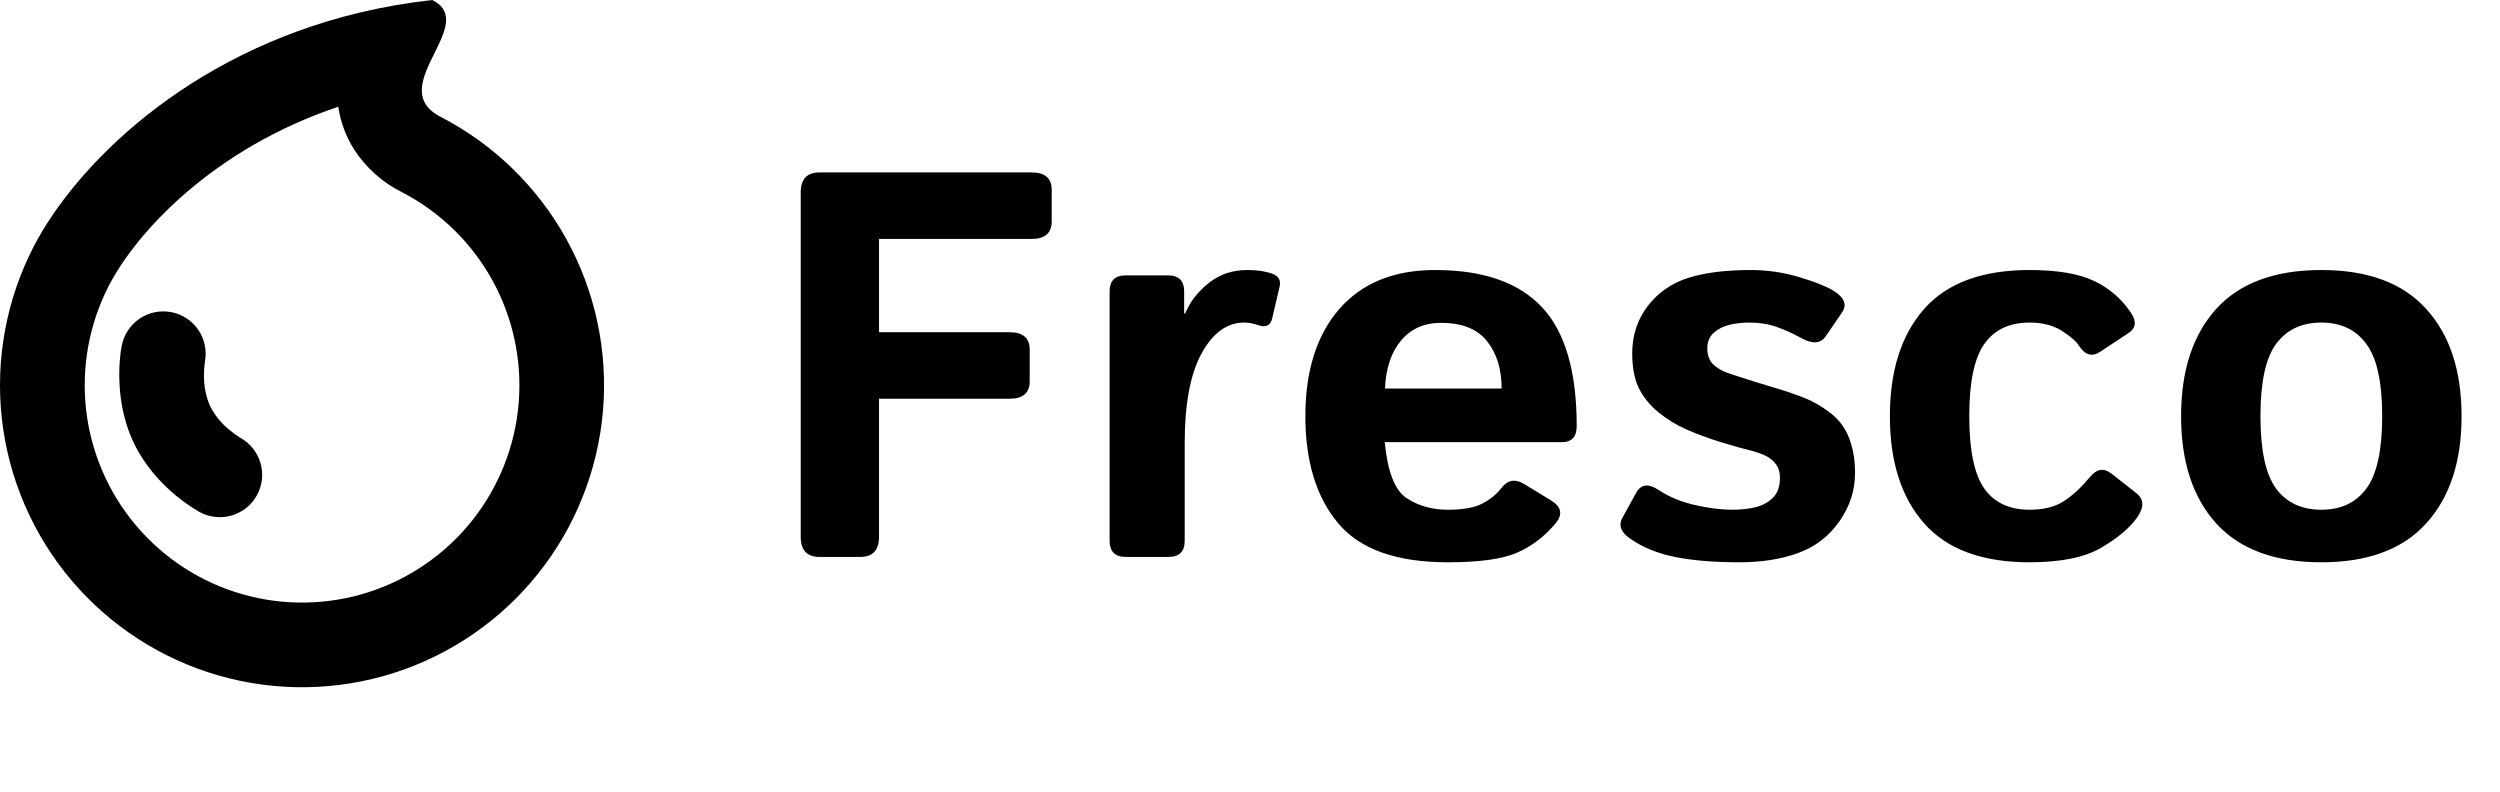 <svg width="202" height="64" viewBox="0 0 202 64" fill="none" xmlns="http://www.w3.org/2000/svg">
<path fill-rule="evenodd" clip-rule="evenodd" d="M16.557 29.221C16.727 28.33 16.535 27.407 16.025 26.657C15.515 25.907 14.727 25.39 13.835 25.22C13.394 25.136 12.941 25.14 12.501 25.231C12.06 25.322 11.643 25.499 11.271 25.752C10.521 26.263 10.004 27.05 9.834 27.942V27.948L9.831 27.959L9.828 27.979L9.817 28.037C9.774 28.27 9.741 28.504 9.718 28.739C9.658 29.314 9.631 29.892 9.639 30.47C9.656 31.838 9.869 33.799 10.789 35.742C11.709 37.679 13.071 39.078 14.107 39.954C14.726 40.474 15.388 40.941 16.085 41.35L16.136 41.38L16.157 41.391L16.167 41.394C16.171 41.398 16.174 41.401 17.796 38.383L16.174 41.398C16.97 41.815 17.898 41.902 18.757 41.64C19.617 41.379 20.339 40.79 20.768 40.001C21.197 39.212 21.298 38.285 21.05 37.422C20.802 36.558 20.224 35.827 19.441 35.386L19.417 35.373C19.103 35.178 18.803 34.961 18.521 34.723C17.878 34.201 17.351 33.551 16.975 32.813C16.642 32.047 16.474 31.22 16.482 30.384C16.477 30.006 16.5 29.627 16.55 29.252L16.557 29.221Z" fill="black"/>
<path fill-rule="evenodd" clip-rule="evenodd" d="M35.603 9.443C34.338 8.793 34.002 7.937 34.098 7.003C34.19 6.141 34.652 5.207 35.104 4.297L35.35 3.798C36.096 2.258 36.599 0.835 34.929 0C32.966 0.217 31.018 0.554 29.096 1.009C15.018 4.366 6.068 13.453 2.718 19.932C0.505 24.221 -0.388 29.07 0.154 33.866C0.696 38.661 2.648 43.189 5.763 46.876C8.878 50.562 13.016 53.242 17.654 54.577C22.292 55.912 27.222 55.842 31.82 54.375C36.418 52.908 40.478 50.111 43.487 46.337C46.495 42.563 48.317 37.982 48.722 33.173C49.127 28.363 48.097 23.542 45.762 19.318C43.427 15.094 39.892 11.658 35.603 9.443ZM27.338 8.622C17.262 12.002 11.042 18.732 8.801 23.073C7.208 26.16 6.566 29.649 6.957 33.1C7.347 36.551 8.752 39.809 10.994 42.462C13.235 45.115 16.214 47.044 19.551 48.004C22.889 48.964 26.437 48.913 29.746 47.857C33.054 46.801 35.976 44.788 38.141 42.072C40.305 39.356 41.616 36.059 41.907 32.597C42.197 29.136 41.455 25.667 39.774 22.628C38.093 19.588 35.549 17.116 32.463 15.522C30.903 14.743 29.579 13.562 28.628 12.101C27.954 11.046 27.513 9.86 27.334 8.622H27.338Z" fill="black"/>
<path d="M66.215 45C65.204 45 64.698 44.458 64.698 43.375V15.557C64.698 14.473 65.204 13.932 66.215 13.932H83.352C84.435 13.932 84.977 14.401 84.977 15.34V17.896C84.977 18.835 84.435 19.305 83.352 19.305H71.025V26.844H81.576C82.659 26.844 83.201 27.314 83.201 28.253V30.809C83.201 31.748 82.659 32.217 81.576 32.217H71.025V43.375C71.025 44.458 70.519 45 69.508 45H66.215ZM90.957 45C90.09 45 89.657 44.567 89.657 43.7V23.551C89.657 22.685 90.09 22.251 90.957 22.251H94.38C95.246 22.251 95.68 22.685 95.68 23.551V25.328H95.766C96.142 24.403 96.77 23.587 97.651 22.88C98.532 22.172 99.572 21.818 100.771 21.818C101.594 21.818 102.273 21.919 102.808 22.121C103.313 22.309 103.508 22.656 103.393 23.161L102.786 25.739C102.656 26.317 102.266 26.491 101.616 26.259C101.241 26.129 100.879 26.064 100.533 26.064C99.146 26.064 97.998 26.895 97.088 28.556C96.178 30.217 95.723 32.636 95.723 35.814V43.7C95.723 44.567 95.29 45 94.423 45H90.957ZM105.473 33.626C105.473 29.971 106.383 27.09 108.202 24.981C110.037 22.872 112.622 21.818 115.959 21.818C119.83 21.818 122.704 22.815 124.581 24.808C126.459 26.801 127.398 30.008 127.398 34.427C127.398 35.294 126.994 35.727 126.185 35.727H111.886C112.117 38.125 112.709 39.634 113.662 40.255C114.615 40.876 115.72 41.187 116.977 41.187C118.176 41.187 119.093 41.028 119.728 40.71C120.364 40.392 120.898 39.959 121.332 39.41C121.823 38.775 122.429 38.674 123.152 39.107L125.318 40.429C126.17 40.949 126.293 41.57 125.686 42.292C124.805 43.346 123.773 44.133 122.588 44.653C121.404 45.173 119.533 45.433 116.977 45.433C112.832 45.433 109.878 44.379 108.116 42.27C106.354 40.161 105.473 37.28 105.473 33.626ZM111.907 31.394H121.332C121.332 29.834 120.942 28.563 120.162 27.581C119.382 26.584 118.14 26.086 116.435 26.086C115.078 26.086 114.002 26.563 113.207 27.516C112.413 28.455 111.979 29.747 111.907 31.394ZM131.666 43.483C130.958 42.978 130.763 42.436 131.081 41.858L132.186 39.844C132.576 39.121 133.183 39.035 134.006 39.584C134.829 40.133 135.797 40.537 136.909 40.797C138.036 41.057 139.061 41.187 139.986 41.187C140.636 41.187 141.242 41.122 141.806 40.992C142.369 40.862 142.845 40.609 143.235 40.234C143.625 39.858 143.82 39.309 143.82 38.587C143.82 38.154 143.705 37.785 143.474 37.482C143.243 37.179 142.947 36.948 142.585 36.789C142.224 36.63 141.842 36.5 141.437 36.399C140.903 36.269 140.13 36.052 139.119 35.749C138.122 35.446 137.162 35.092 136.238 34.687C135.472 34.355 134.721 33.893 133.984 33.301C133.262 32.694 132.728 32.022 132.381 31.286C132.049 30.549 131.883 29.639 131.883 28.556C131.883 27.097 132.302 25.819 133.139 24.721C133.992 23.623 135.089 22.865 136.432 22.446C137.776 22.027 139.451 21.818 141.459 21.818C142.817 21.818 144.138 22.013 145.424 22.403C146.709 22.793 147.626 23.161 148.175 23.508C149.042 24.057 149.258 24.642 148.825 25.263L147.504 27.191C147.099 27.769 146.449 27.812 145.554 27.321C144.875 26.945 144.203 26.642 143.539 26.411C142.889 26.18 142.159 26.064 141.351 26.064C140.802 26.064 140.275 26.122 139.769 26.238C139.263 26.353 138.83 26.57 138.469 26.888C138.122 27.205 137.949 27.624 137.949 28.144C137.949 28.693 138.108 29.126 138.426 29.444C138.758 29.747 139.133 29.971 139.552 30.116C139.986 30.26 140.397 30.398 140.787 30.527C141.596 30.788 142.412 31.04 143.235 31.286C144.059 31.517 144.896 31.799 145.749 32.131C146.485 32.42 147.2 32.831 147.894 33.366C148.587 33.9 149.092 34.579 149.41 35.402C149.728 36.225 149.887 37.164 149.887 38.219C149.887 39.62 149.468 40.92 148.63 42.118C147.792 43.317 146.687 44.169 145.315 44.675C143.943 45.181 142.347 45.433 140.527 45.433C138.491 45.433 136.757 45.289 135.328 45C133.898 44.711 132.677 44.206 131.666 43.483ZM152.703 33.626C152.703 29.942 153.628 27.054 155.476 24.959C157.325 22.865 160.163 21.818 163.991 21.818C166.23 21.818 167.97 22.114 169.212 22.706C170.454 23.298 171.451 24.165 172.202 25.306C172.65 25.985 172.578 26.519 171.986 26.909L169.689 28.426C169.039 28.859 168.468 28.693 167.977 27.928C167.732 27.552 167.262 27.148 166.569 26.714C165.876 26.281 165.016 26.064 163.991 26.064C162.359 26.064 161.138 26.642 160.33 27.798C159.521 28.939 159.116 30.881 159.116 33.626C159.116 36.37 159.521 38.32 160.33 39.475C161.138 40.616 162.359 41.187 163.991 41.187C165.161 41.187 166.107 40.941 166.829 40.45C167.551 39.959 168.23 39.324 168.866 38.544C169.415 37.879 169.992 37.785 170.599 38.262L172.614 39.844C173.22 40.32 173.257 40.956 172.722 41.75C172.159 42.588 171.198 43.411 169.841 44.22C168.497 45.029 166.547 45.433 163.991 45.433C160.163 45.433 157.325 44.386 155.476 42.292C153.628 40.197 152.703 37.309 152.703 33.626ZM176.232 33.626C176.232 29.942 177.178 27.054 179.07 24.959C180.977 22.865 183.808 21.818 187.563 21.818C191.318 21.818 194.142 22.865 196.034 24.959C197.941 27.054 198.894 29.942 198.894 33.626C198.894 37.309 197.941 40.197 196.034 42.292C194.142 44.386 191.318 45.433 187.563 45.433C183.808 45.433 180.977 44.386 179.07 42.292C177.178 40.197 176.232 37.309 176.232 33.626ZM182.645 33.626C182.645 36.37 183.064 38.32 183.902 39.475C184.754 40.616 185.974 41.187 187.563 41.187C189.152 41.187 190.365 40.616 191.203 39.475C192.055 38.32 192.481 36.37 192.481 33.626C192.481 30.881 192.055 28.939 191.203 27.798C190.365 26.642 189.152 26.064 187.563 26.064C185.974 26.064 184.754 26.642 183.902 27.798C183.064 28.939 182.645 30.881 182.645 33.626Z" fill="black"/>
</svg>
